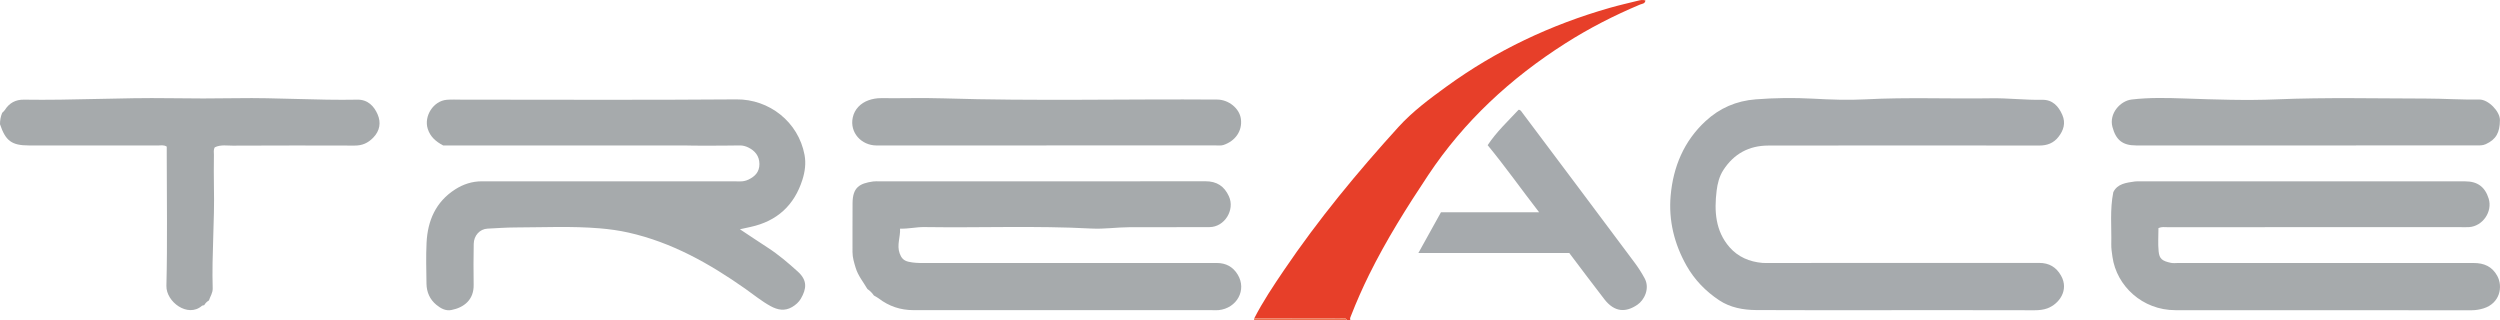 <?xml version="1.0" encoding="iso-8859-1"?>
<!-- Generator: Adobe Illustrator 27.0.0, SVG Export Plug-In . SVG Version: 6.00 Build 0)  -->
<svg version="1.1" id="Layer_1" xmlns="http://www.w3.org/2000/svg" xmlns:xlink="http://www.w3.org/1999/xlink" x="0px" y="0px"
	 viewBox="0 0 1531.322 196.085" style="enable-background:new 0 0 1531.322 196.085;" xml:space="preserve">
<g>
	<path style="fill:#E73F29;" d="M768.23,195.054c5.306-10.362,11.775-20.014,18.288-29.624
		c21.053-31.065,44.882-59.924,70.098-87.663c8.676-9.544,19.001-17.188,29.37-24.723c30.416-22.105,63.906-37.904,100.012-48.225
		c5.742-1.641,11.574-2.966,17.375-4.397c1.439-0.355,2.916-0.662,4.493-0.155c-0.21,2.091-2.107,2.024-3.261,2.509
		c-15.962,6.707-31.304,14.56-45.92,23.877c-33.398,21.289-61.901,47.575-83.932,80.716c-13.078,19.673-25.623,39.632-36.105,60.831
		c-4.049,8.188-7.721,16.544-11.059,25.047c-0.358,0.912-0.892,1.798-0.452,2.838c-0.667,0-1.333,0-2,0
		c-1.156-1.919-3.017-0.941-4.517-0.948C803.156,195.051,785.693,195.066,768.23,195.054z"/>
	<path style="fill:#EC7350;" d="M768.23,195.054c17.463,0.012,34.927-0.003,52.39,0.083c1.5,0.007,3.362-0.971,4.517,0.948
		c-19,0-38,0-57,0C768.168,195.741,768.199,195.398,768.23,195.054z"/>
	<path style="fill:#A6AAAC;" d="M425.138,89.197c-1.998-0.037-3.996-0.107-5.995-0.108c-47.165-0.006-94.329-0.005-141.494-0.005
		c-2.164,0-4.327,0-6.203,0c-4.513-2.38-7.886-5.332-9.42-10.103c-2.521-7.841,3.435-17.182,11.629-17.862
		c2.98-0.247,5.995-0.083,8.995-0.083c56.164-0.003,112.331,0.296,168.491-0.162c19.959-0.163,37.882,13.727,41.668,34.012
		c0.952,5.1,0.263,10.279-1.305,15.209c-4.995,15.712-15.587,25.382-31.733,28.903c-2.041,0.445-4.082,0.892-6.551,1.432
		c5.847,3.87,11.316,7.56,16.857,11.138c6.709,4.333,12.771,9.513,18.651,14.835c5.937,5.373,5.31,10.52,1.814,16.551
		c-1.222,2.109-3.169,3.83-5.377,5.124c-4.504,2.64-8.871,1.77-13.114-0.543c-5.541-3.02-10.407-7.055-15.547-10.671
		c-21.933-15.433-45.043-28.43-71.495-34.385c-5.767-1.298-11.639-2.115-17.605-2.613c-17.298-1.443-34.595-0.586-51.882-0.541
		c-5.588,0.015-11.244,0.456-16.869,0.719c-4.805,0.225-8.411,4.273-8.481,9.349c-0.115,8.331-0.225,16.669-0.042,24.997
		c0.203,9.23-5.937,14.022-13.672,15.512c-3.511,0.676-6.5-1.006-9.113-3.14c-4.088-3.339-6.033-7.838-6.105-13.038
		c-0.114-8.331-0.359-16.681,0.043-24.994c0.656-13.575,5.637-25.113,17.522-32.723c4.94-3.163,10.385-4.953,16.395-4.947
		c48.664,0.042,97.328,0.024,145.993,0.024c4,0,8.001-0.067,11.999,0.028c1.886,0.045,3.622-0.314,5.293-1.115
		c4.025-1.927,6.73-4.734,6.689-9.562c-0.041-4.908-2.717-8.087-6.797-10.095c-1.535-0.756-3.332-1.293-5.254-1.253
		c-6.995,0.146-13.993,0.106-20.99,0.136C429.803,89.215,427.47,89.206,425.138,89.197z"/>
	<path style="fill:#A6AAAD;" d="M1160.75,189.985c-28.333,0-56.666,0.106-84.998-0.068c-7.989-0.049-15.951-1.506-22.717-6.003
		c-8.228-5.468-15.062-12.465-19.985-21.18c-7.537-13.343-11.069-27.746-9.725-42.918c1.563-17.647,8.127-33.405,21.399-45.647
		c8.609-7.941,18.724-12.386,30.744-13.319c11.653-0.905,23.303-1.049,34.867-0.423c10.814,0.585,21.636,1,32.378,0.429
		c25.632-1.362,51.258-0.235,76.881-0.65c10.465-0.169,20.89,1.133,31.375,0.934c6.226-0.118,9.956,3.9,12.28,9.285
		c2.141,4.961,0.776,9.406-2.395,13.441c-2.971,3.782-6.832,5.287-11.719,5.28c-55.332-0.08-110.665-0.064-165.997,0.014
		c-11.784,0.017-21.038,4.998-27.517,14.973c-2.504,3.855-3.598,8.3-4.127,12.616c-1.525,12.438-0.837,24.72,7.958,34.737
		c5.183,5.903,12.201,8.885,20.079,9.551c1.821,0.154,3.665,0.044,5.498,0.044c54.666,0.001,109.331,0.032,163.997-0.041
		c6.142-0.008,10.465,2.582,13.411,7.775c5.074,8.945-1.244,17.436-8.381,20.066c-2.4,0.884-5.098,1.163-7.806,1.155
		C1217.75,189.954,1189.25,189.986,1160.75,189.985z"/>
	<path style="fill:#A6AAAC;" d="M531.289,177.01c-2.467-4.282-5.716-8.106-7.176-12.978c-0.952-3.175-1.944-6.29-1.931-9.658
		c0.037-9.998-0.056-19.997,0.033-29.995c0.086-9.662,4.28-12.037,12.638-13.235c1.308-0.187,2.662-0.06,3.995-0.06
		c66.49-0.002,132.98,0.038,199.47-0.06c7.026-0.01,11.582,2.997,14.424,9.213c3.817,8.349-2.653,18.82-11.859,18.872
		c-16.33,0.091-32.662,0.009-48.992,0.063c-7.797,0.026-15.548,1.234-23.372,0.817c-34.106-1.815-68.241-0.385-102.358-0.897
		c-4.851-0.073-9.534,1.128-14.852,0.961c0.281,5.132-2.095,9.966-0.263,15.116c0.968,2.721,2.346,4.433,5.348,5.14
		c3.131,0.738,6.228,0.802,9.374,0.803c59.824,0.006,119.649,0.039,179.473-0.026c5.74-0.006,9.979,2.377,12.85,7.058
		c5.777,9.419-0.459,20.697-11.665,21.817c-1.32,0.132-2.664,0.021-3.998,0.021c-60.991,0-121.982,0.013-182.973-0.016
		c-7.831-0.004-14.935-2.352-21.192-7.152c-0.913-0.7-1.976-1.204-2.969-1.799C534.212,179.43,532.881,178.09,531.289,177.01z"/>
	<path style="fill:#A6AAAC;" d="M1322.116,139.703c0,4.691-0.369,9.515,0.106,14.254c0.457,4.56,2.095,5.902,7.588,7.061
		c1.437,0.303,2.989,0.064,4.488,0.065c60.308,0.015,120.615,0.044,180.923,0.02c6.316-0.003,11.25,2.115,14.404,7.858
		c3.68,6.701,1.589,16.853-8.393,19.935c-2.283,0.705-4.764,1.147-7.316,1.144c-60.474-0.071-120.948-0.067-181.422-0.049
		c-20.193,0.006-36.03-14.831-38.554-32.653c-0.373-2.634-0.783-5.226-0.722-7.867c0.239-10.45-0.924-20.946,1.241-31.752
		c2.525-5.223,7.928-5.788,13.193-6.561c1.144-0.168,2.329-0.072,3.495-0.072c66.305-0.003,132.61-0.006,198.915,0.002
		c7.506,0.001,12.101,3.422,14.317,10.56c2.482,7.995-3.651,16.943-12.014,17.466c-1.825,0.114-3.664,0.021-5.496,0.021
		c-59.808,0-119.616-0.003-179.424,0.017C1325.824,139.152,1324.146,138.817,1322.116,139.703z"/>
	<path style="fill:#A6AAAC;" d="M0,76.085c-0.016-2.399,0.409-4.715,1.309-6.941c0.564-0.59,1.245-1.106,1.672-1.783
		c2.71-4.302,6.608-6.395,11.654-6.314c29.795,0.475,59.565-1.332,89.361-0.896c13.662,0.2,27.332,0.22,40.992-0.007
		c24.633-0.409,49.234,1.39,73.864,0.902c6.459-0.128,10.303,4.008,12.483,9.092c2.086,4.864,1.434,9.957-2.768,14.224
		c-3.257,3.308-6.721,4.836-11.45,4.808c-23.993-0.146-47.988-0.009-71.983,0.028c-0.665,0.01-1.33,0.019-1.995,0.029
		c-3.925,0.037-7.942-0.799-11.58,1.01c-0.915,1.59-0.519,3.12-0.529,4.579c-0.043,6.658-0.14,13.319,0.014,19.974
		c0.475,20.611-1.386,41.19-0.76,61.795c0.088,2.891-1.526,4.961-2.298,7.428c-1.23,0.719-2.207,1.691-2.921,2.926
		c-0.48,0.13-1.083,0.119-1.421,0.412c-8.574,7.445-21.957-2.471-21.713-12.268c0.662-26.619,0.215-53.266,0.208-79.902
		c0-1.81,0-3.619,0-5.382c-1.919-1.212-3.793-0.681-5.549-0.684c-26.303-0.041-52.606-0.028-78.909-0.029
		C7.185,89.085,3.411,86.307,0,76.085z"/>
	<path style="fill:#A6AAAC;" d="M1412.326,89.086c-34.654,0-69.307,0.006-103.961-0.005c-8.282-0.003-12.307-3.354-14.44-11.345
		c-2.178-8.157,4.739-15.959,11.802-16.788c10.8-1.268,21.603-0.998,32.359-0.63c18.788,0.644,37.596,1.322,56.352,0.539
		c30.456-1.272,60.902-0.529,91.347-0.491c10.934,0.014,21.907,0.78,32.861,0.599c5.507-0.091,12.677,7.264,12.629,12.6
		c-0.068,7.62-2.334,11.835-8.644,14.728c-1.966,0.901-3.881,0.776-5.843,0.777C1481.966,89.092,1447.146,89.086,1412.326,89.086z"
		/>
	<path style="fill:#A6AAAC;" d="M640.975,89.107c-34.666,0-69.332-0.002-103.998,0.001c-9.447,0.001-16.588-7.98-14.651-17.083
		c1.08-5.075,4.75-8.831,9.66-10.595c2.378-0.854,5.044-1.341,7.78-1.308c12.665,0.149,25.343-0.271,37.997,0.125
		c55.954,1.752,111.917,0.325,167.873,0.745c6.963,0.052,13.6,5.414,14.446,11.842c0.997,7.575-3.613,13.615-10.657,15.974
		c-1.512,0.506-3.294,0.268-4.951,0.268c-34.499,0.012-68.999,0.009-103.498,0.009C640.975,89.092,640.975,89.1,640.975,89.107z"/>
	<path style="fill:#A6AAAD;" d="M961.235,154.986c-30.466,0-61.058,0-92.447,0c4.766-8.593,9.21-16.607,13.841-24.957
		c19.785,0,39.505,0,60.132,0c-10.957-14.147-20.74-28.01-31.528-41.104c5.404-8.163,12.337-14.612,18.91-21.657
		c1.19-0.154,1.771,1.041,2.42,1.906c22.932,30.55,45.859,61.103,68.702,91.719c2.261,3.03,4.314,6.231,6.133,9.605
		c3.328,6.174-0.196,13.265-4.434,16.155c-7.04,4.801-13.934,4.769-20.247-3.362C975.522,174.022,968.52,164.602,961.235,154.986z"
		/>
</g>
</svg>
